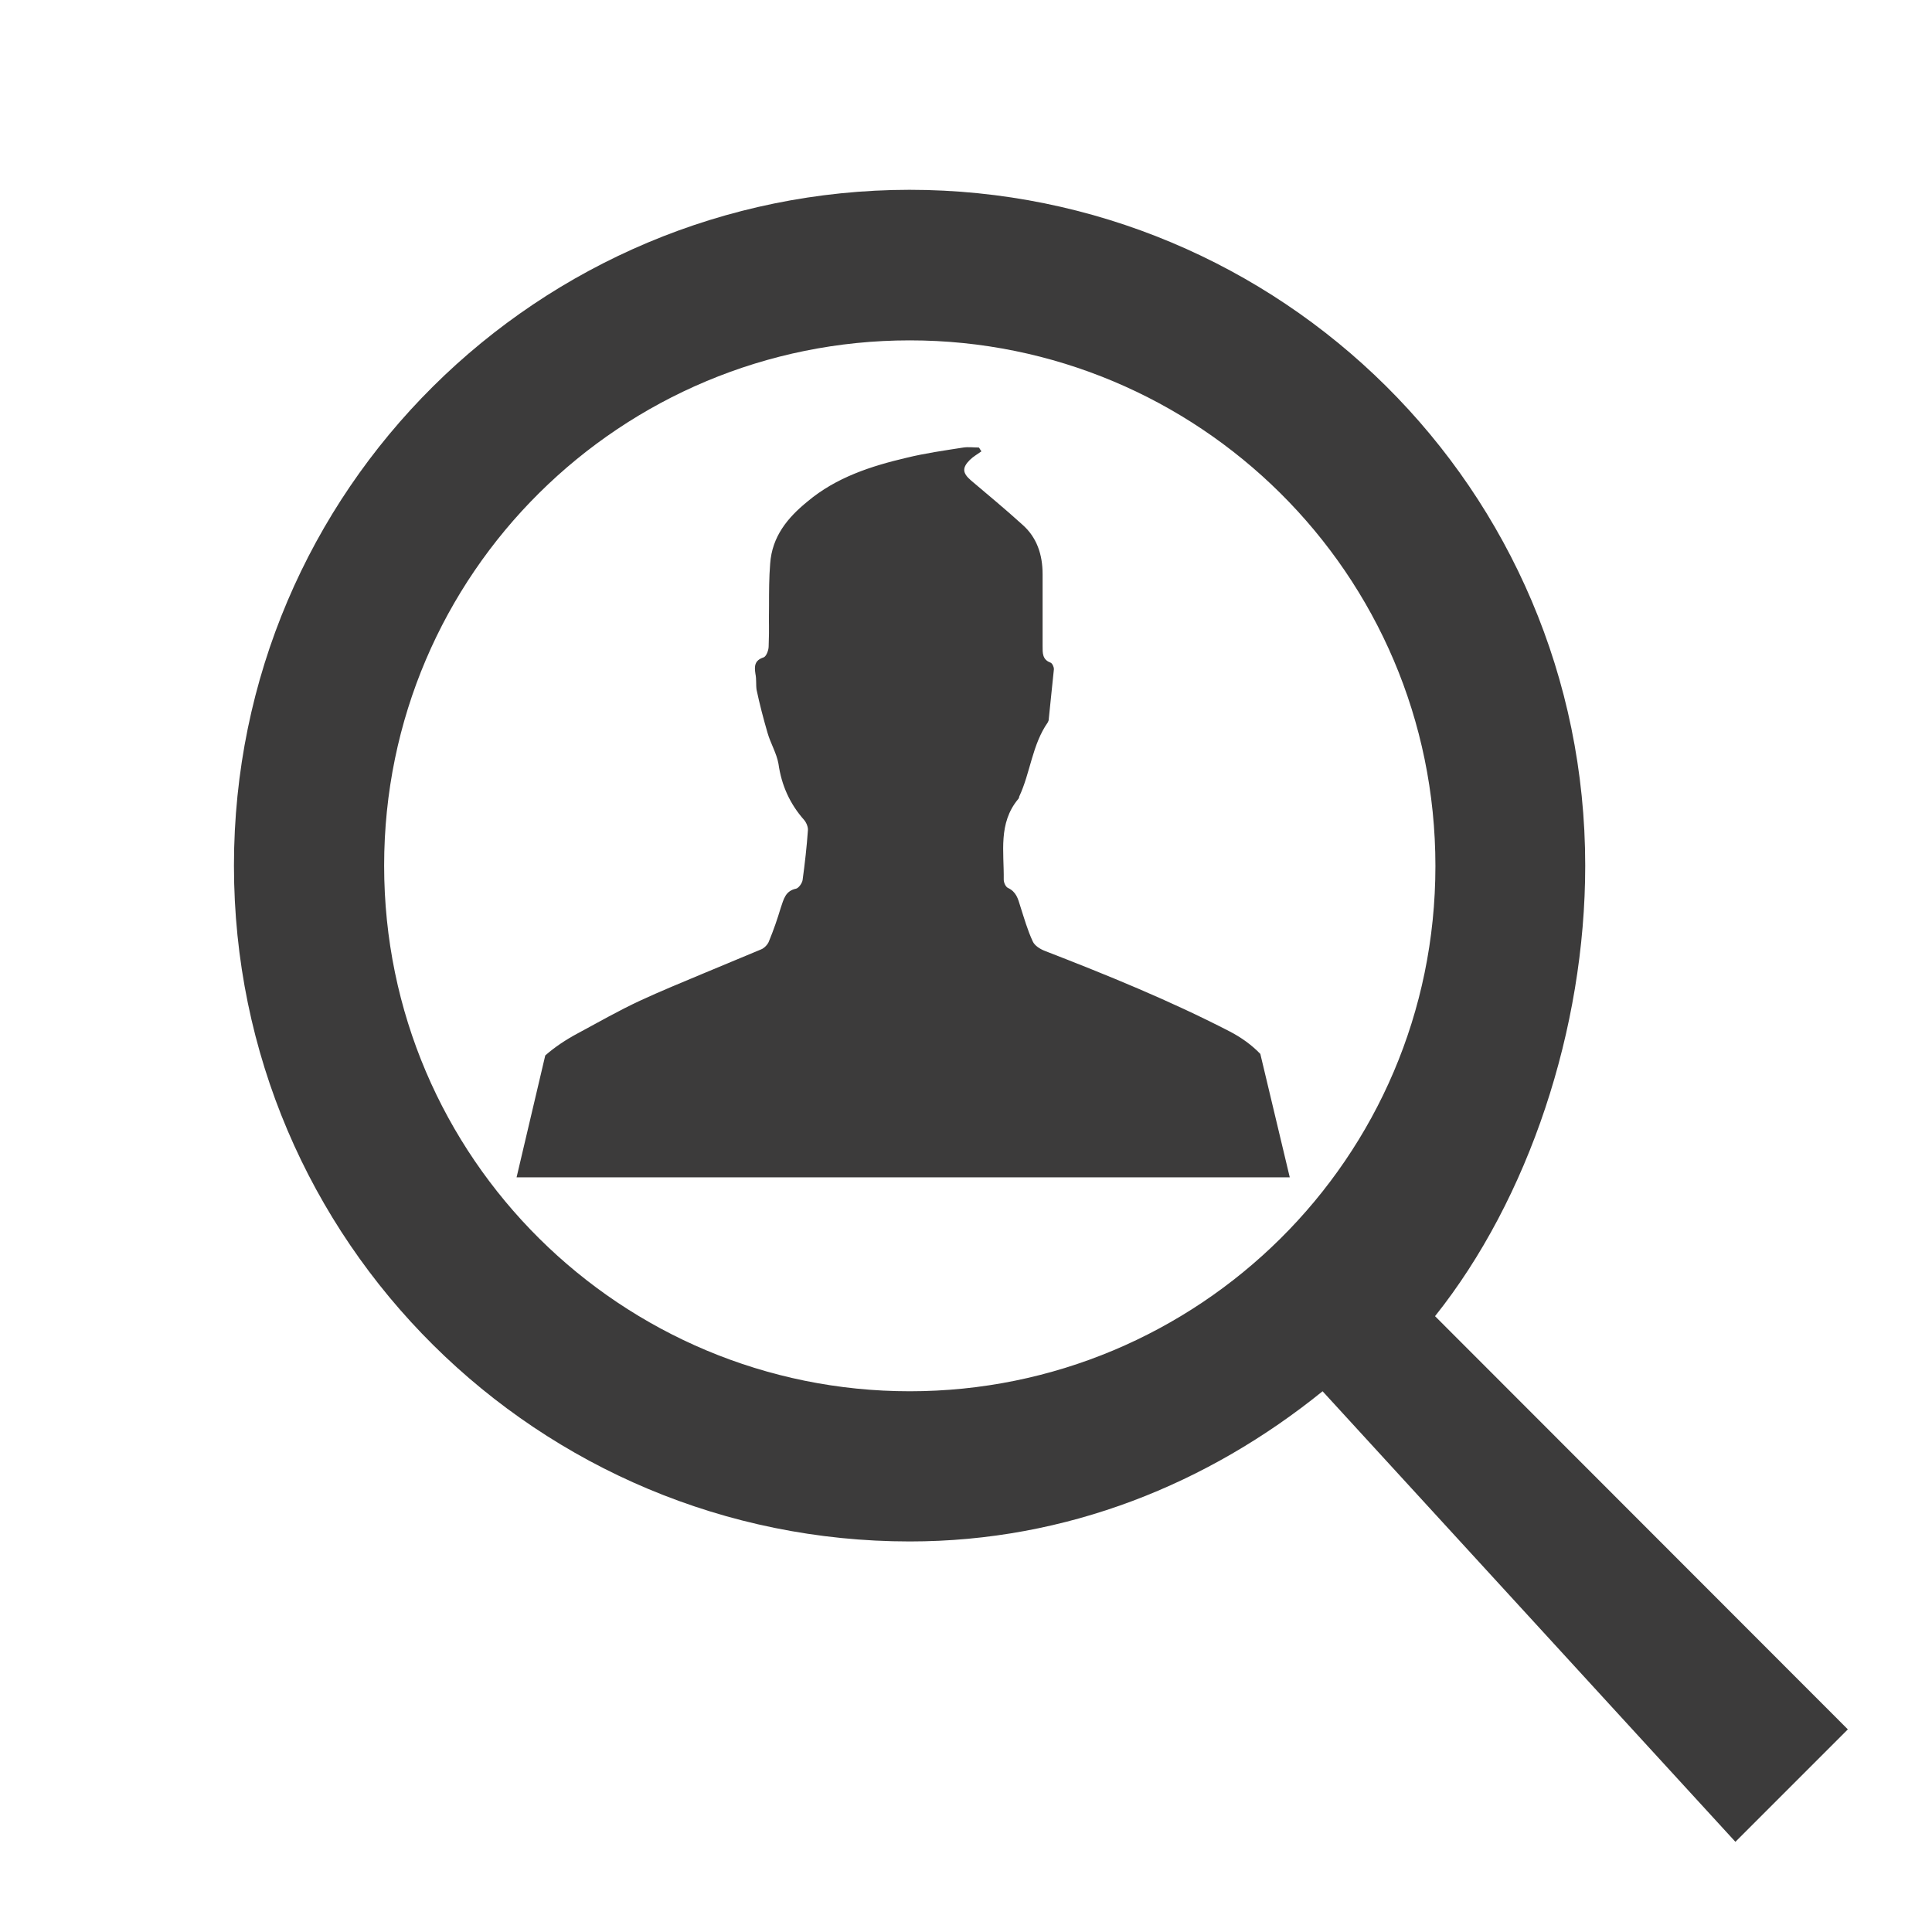 <?xml version="1.0" encoding="utf-8"?>
<!-- Generator: Adobe Illustrator 22.0.1, SVG Export Plug-In . SVG Version: 6.00 Build 0)  -->
<svg version="1.1" id="Calque_1" xmlns="http://www.w3.org/2000/svg" xmlns:xlink="http://www.w3.org/1999/xlink" x="0px" y="0px"
	 viewBox="0 0 1024 1024" style="enable-background:new 0 0 1024 1024;" xml:space="preserve">
<style type="text/css">
	.st0{fill:#3C3B3B;}
</style>
<title></title>
<g id="icomoon-ignore">
</g>
<path class="st0" d="M668,558.6c-4.6-4.8-10.2-8.8-16.4-12c-31.8-16.4-64.8-29.8-97.8-42.6c-2.6-1-5.4-2.8-6.4-5
	c-2.8-6-4.6-12.4-6.6-18.6c-1.2-4-2.2-7.8-6.6-9.8c-1.2-0.6-2.2-2.8-2.2-4.4c0.2-14.6-3-29.8,7.6-42.6c0.4-0.4,0.6-1,0.6-1.4
	c6-12.8,6.8-27.4,15.2-39.4c0.2-0.4,0.2-0.6,0.4-1c1-9.2,1.8-18.2,2.8-27.2c0-1-0.8-3-1.8-3.4c-4.4-1.6-4.2-5.2-4.2-8.8
	c0-17.6,0-20.4,0-38c0-10.4-3-19.6-10.8-26.4c-8.8-8-18-15.6-27.2-23.4c-4.4-3.8-4.8-6.6-0.6-10.8c1.8-1.8,4-3,6.2-4.6
	c-0.6-0.6-0.8-1.4-1.4-2c-2.8,0-5.4-0.4-8.2,0c-10.2,1.6-20.2,3-30,5.4c-18.8,4.4-37.4,10.4-52.6,23.2c-10.6,8.6-18.8,18.6-19.8,33
	c-0.6,7.4-0.6,15-0.6,22.4c-0.2,12.2,0.2,9.2-0.2,21.4c0,2-1.2,5.2-2.6,5.8c-5,1.6-5,4.8-4.4,8.8c0.6,2.8,0.2,5.8,0.6,8.4
	c1.6,7.6,3.6,15.2,5.8,22.8c1.6,5.6,4.8,10.8,5.8,16.4c1.6,11.4,6,21.2,13.6,29.8c1.2,1.4,2.2,3.8,2,5.6c-0.6,8.6-1.6,17.4-2.8,26.2
	c-0.2,1.6-2,4.2-3.4,4.6c-5.8,1.2-6.6,5.6-8.2,10.2c-1.8,6-3.8,11.8-6.2,17.6c-0.6,1.8-2.6,3.8-4.2,4.4c-10.4,4.4-20.8,8.6-31.2,13
	c-11,4.6-22.2,9.2-33,14.2c-11.2,5.2-22,11.4-32.8,17.2C300,551,294,555,289,559.4L273.8,624c54.6,0,379.4,0,409.8,0L668,558.6
	L668,558.6z M760.6,697.6c49.6-62.2,79.6-152.2,79.6-238.8c0-200-162-358.2-358.2-358.2C286,100.8,124,259,124,458.8
	S286,817,482.2,817c83.4,0,158.2-30.6,218.8-79.6l218.8,238.8l59.6-59.6L760.6,697.6L760.6,697.6z M482.2,737.4
	c-152.4,0-278.6-123.2-278.6-278.6s126.2-278.4,278.6-278.4S760.8,303.6,760.8,459S634.6,737.4,482.2,737.4L482.2,737.4z"/>
</svg>
